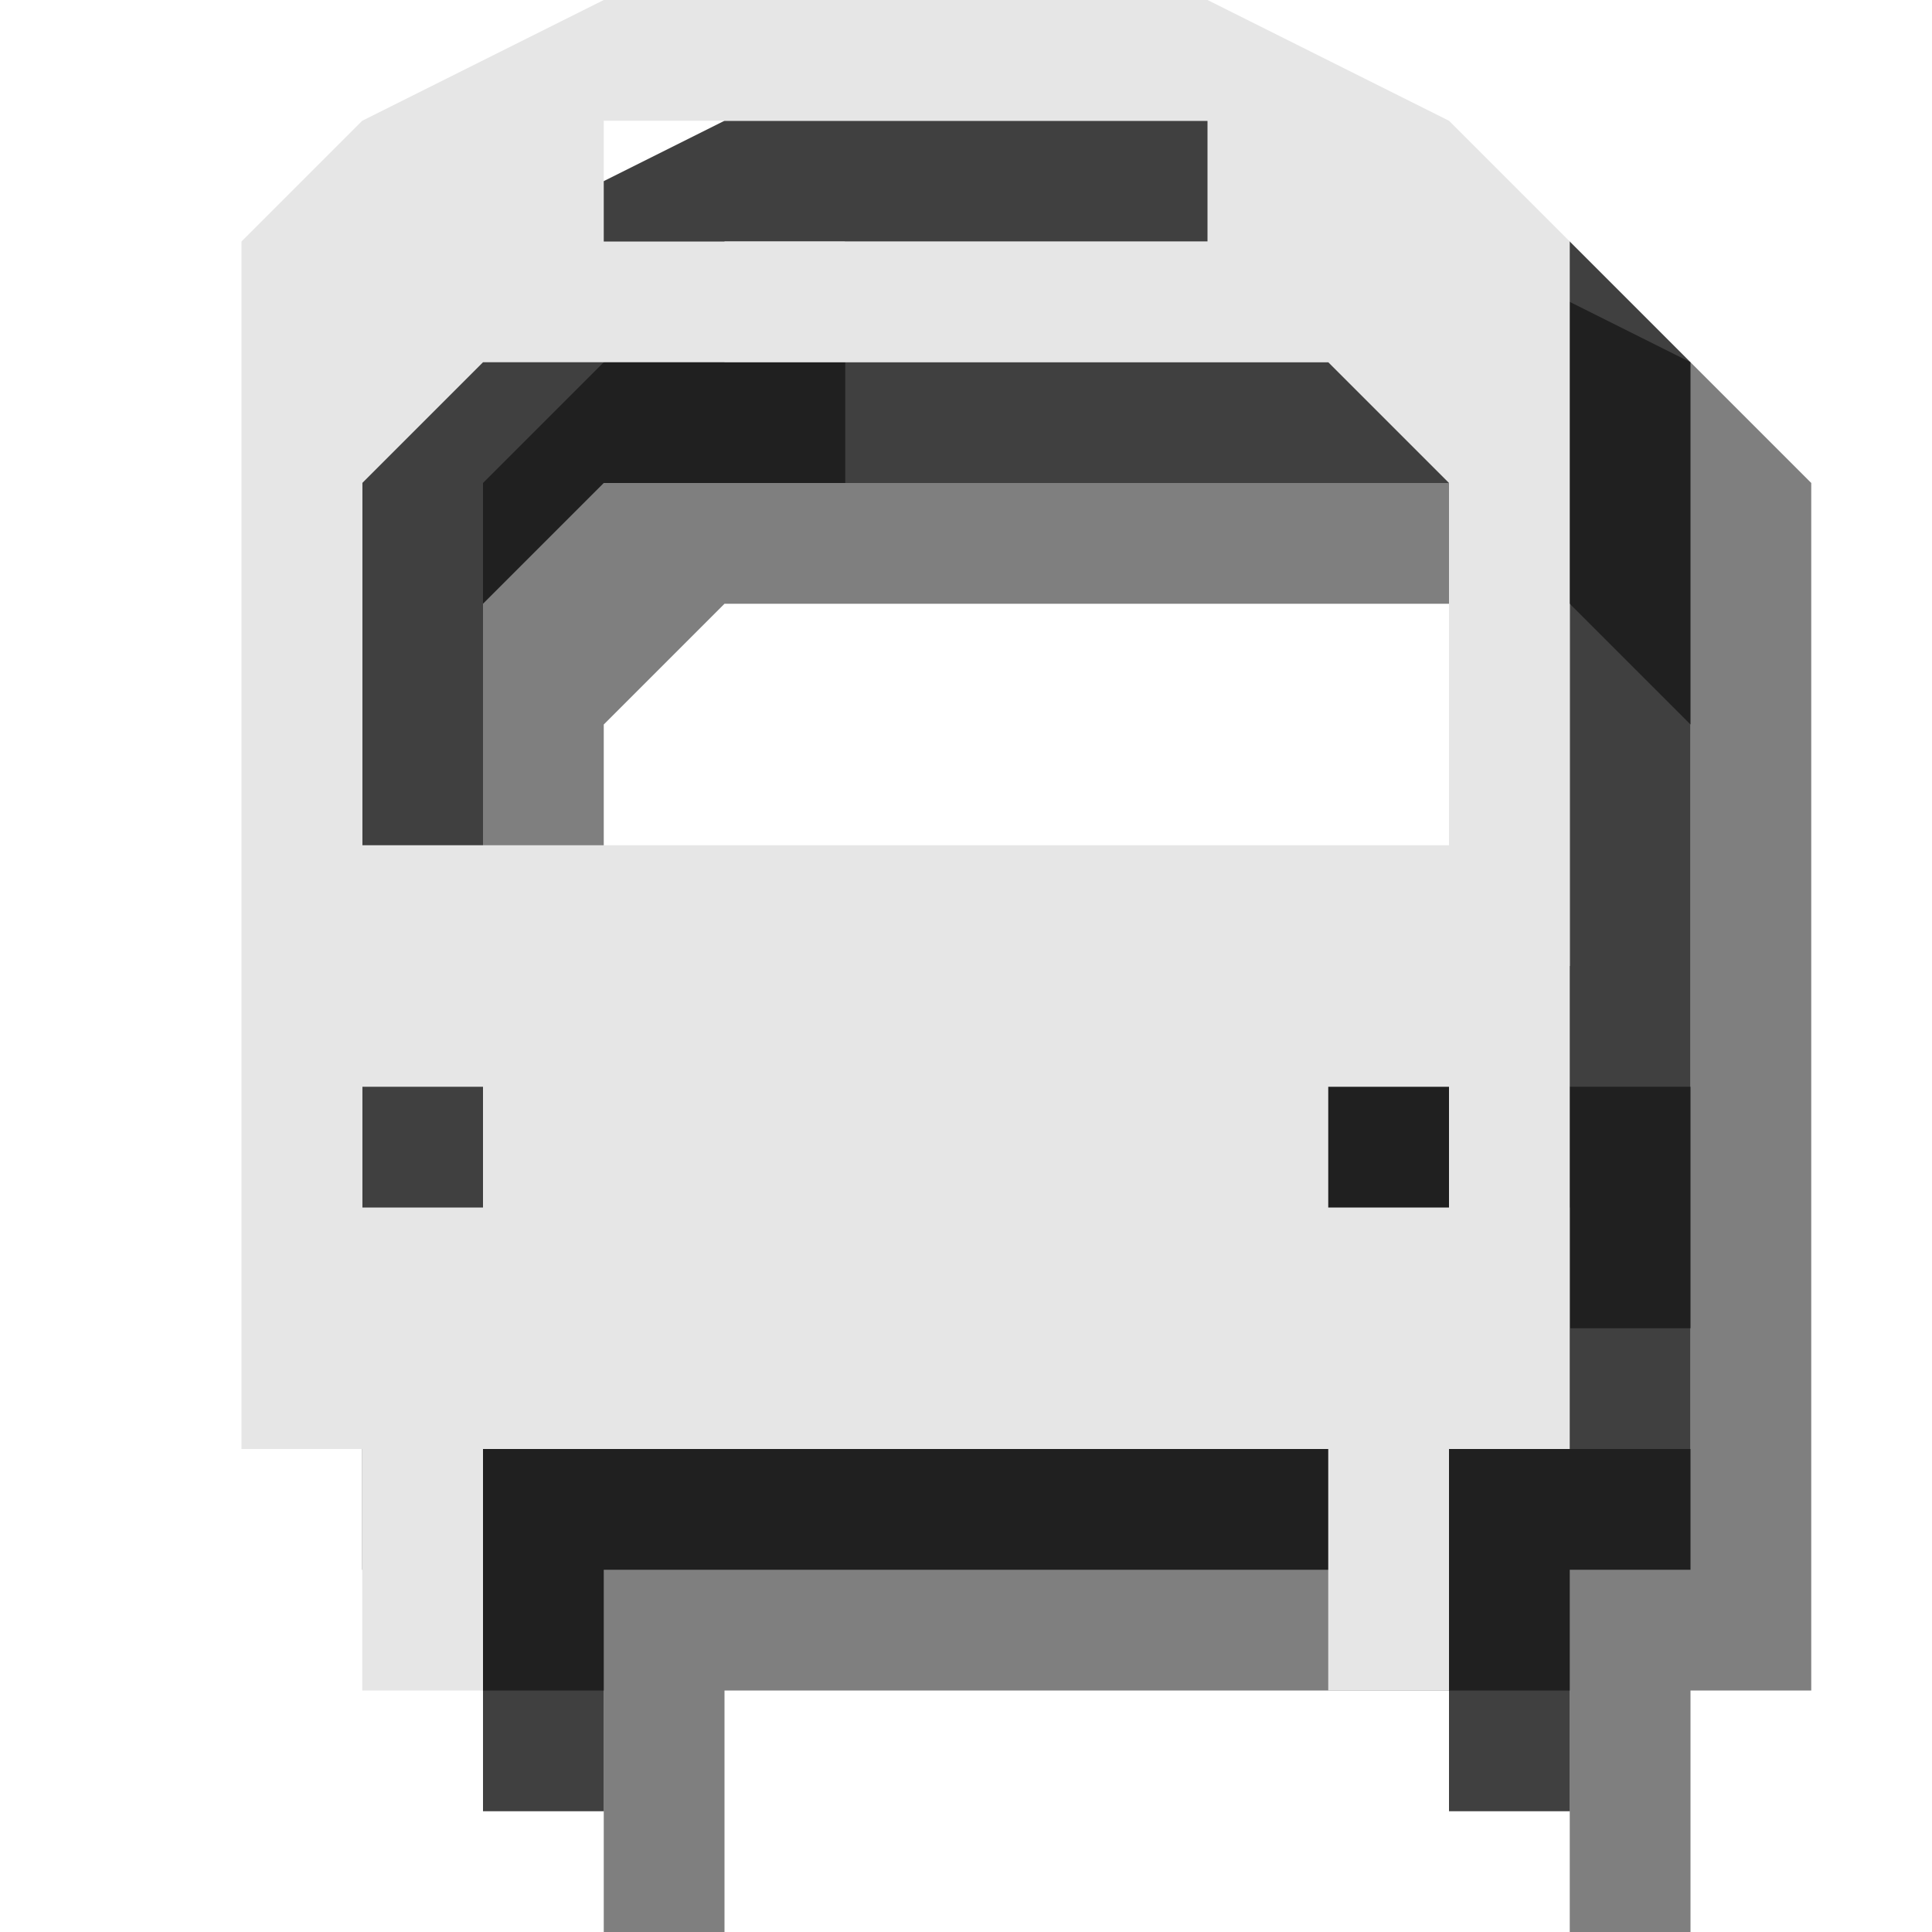 <?xml version="1.0" encoding="utf-8"?>
<!-- Generator: Adobe Illustrator 18.1.1, SVG Export Plug-In . SVG Version: 6.00 Build 0)  -->
<svg version="1.1" id="Icons" xmlns="http://www.w3.org/2000/svg" xmlns:xlink="http://www.w3.org/1999/xlink" x="0px" y="0px"
	 viewBox="0 0 16 16" enable-background="new 0 0 16 16" xml:space="preserve">
<g opacity="0.5">
	<path d="M14,3l-2-1H7L5,3L4,4v10h1v2h1v-2h7v2h1v-2h1V4L14,3z M7,3h5v1H7V3z M6,12H5v-1h1V12z M14,12h-1v-1h1V12z M14,9H5V6l1-1h7
		l1,1V9z"/>
</g>
<g opacity="0.75">
	<path d="M13,2l-2-1H6L4,2L3,3v10h1v2h1v-2h7v2h1v-2h1V3L13,2z M6,2h5v1H6V2z M5,11H4v-1h1V11z M13,11h-1v-1h1V11z M13,8H4V5l1-1h7
		l1,1V8z"/>
</g>
<g>
	<path fill="#E6E6E6" d="M12,1l-2-1H5L3,1L2,2v10h1v2h1v-2h7v2h1v-2h1V2L12,1z M5,1h5v1H5V1z M4,10H3V9h1V10z M12,10h-1V9h1V10z
		 M12,7H3V4l1-1h7l1,1V7z"/>
</g>
</svg>
